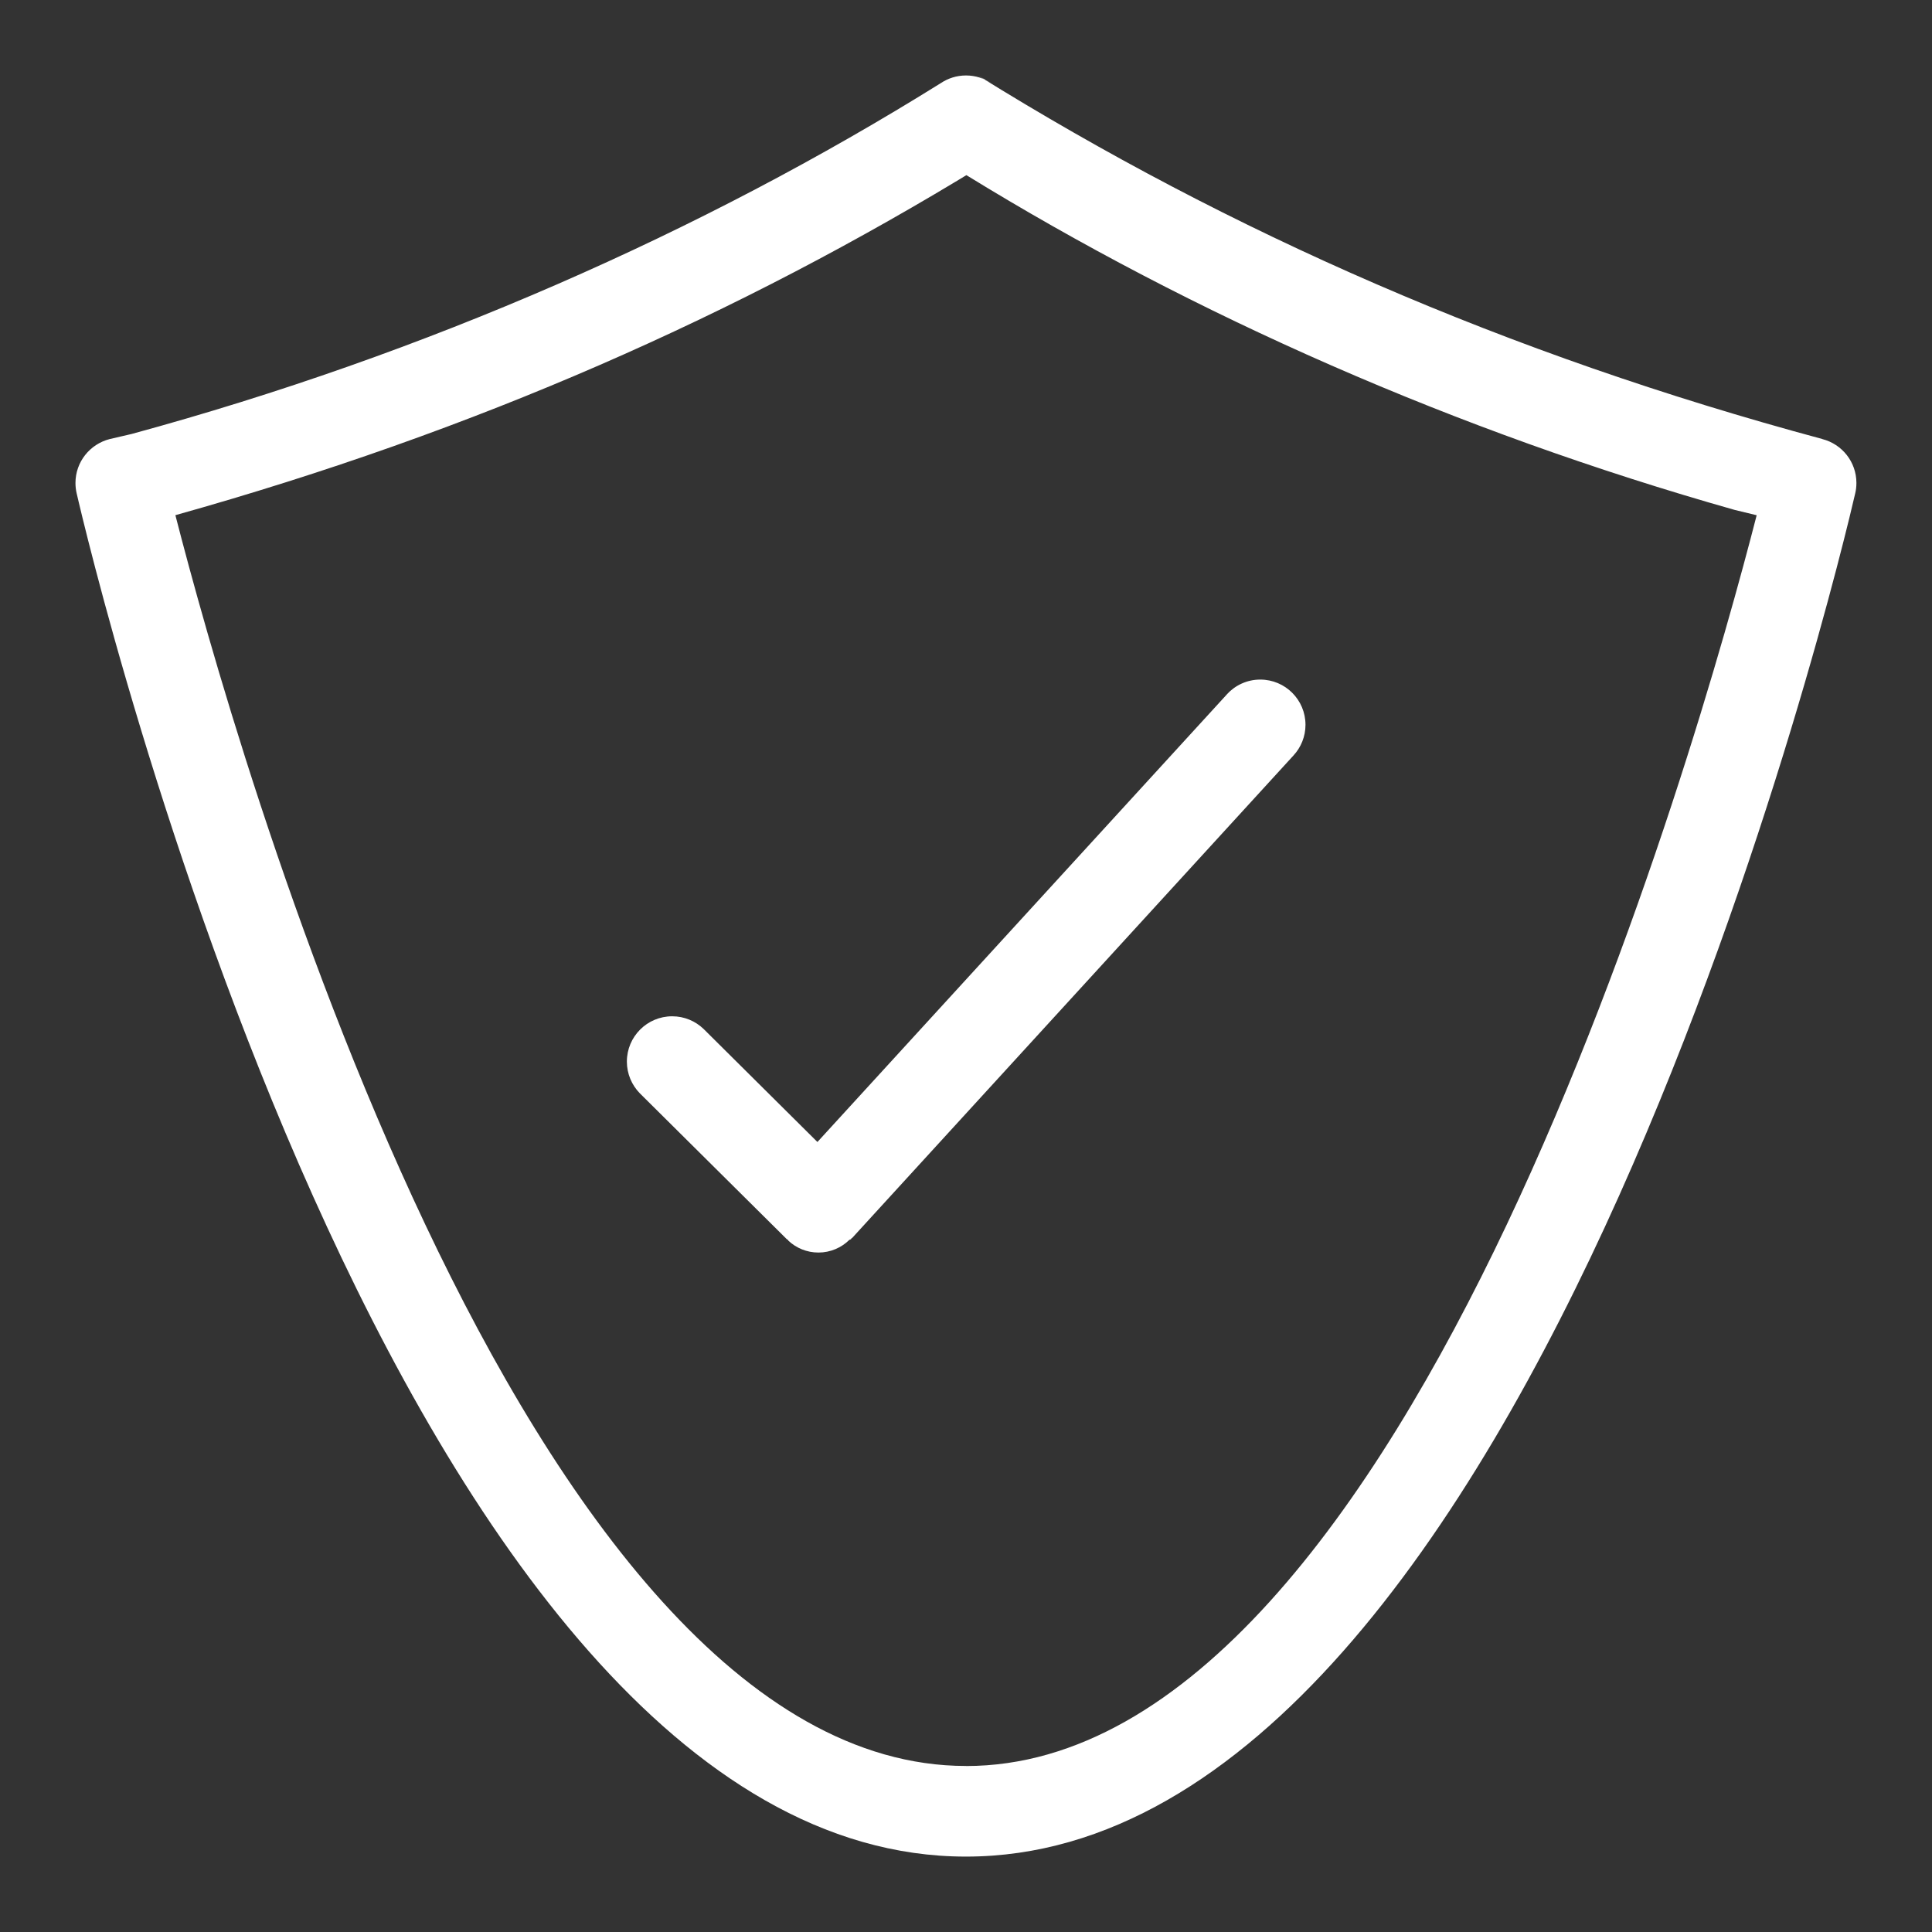 <?xml version="1.0" encoding="utf-8"?>
<!-- Uploaded to: SVG Repo, www.svgrepo.com, Generator: SVG Repo Mixer Tools -->
<svg fill="#fff" width="800px" height="800px" viewBox="0 0 32 32" version="1.1" xmlns="http://www.w3.org/2000/svg">
<rect x="0" y="0" width="32" height="32" fill="#333333" stroke="none"/>
<title>shield-check</title>
<path d="M30.182 7.271c-5.226-1.407-9.805-3.424-13.985-6.022l0.219 0.127c-0.117-0.079-0.261-0.126-0.416-0.126s-0.299 0.047-0.419 0.128l0.003-0.002c-3.961 2.471-8.539 4.488-13.404 5.812l-0.362 0.084c-0.329 0.084-0.568 0.378-0.568 0.728 0 0.060 0.007 0.117 0.020 0.173l-0.001-0.005c0.212 0.923 5.312 22.583 14.73 22.583 9.42 0 14.518-21.66 14.73-22.583 0.012-0.051 0.019-0.109 0.019-0.169 0-0.349-0.239-0.643-0.563-0.726l-0.005-0.001zM16 29.25c-7.377 0-12.146-17.019-13.095-20.717 4.977-1.394 9.327-3.318 13.322-5.766l-0.227 0.13c3.768 2.319 8.118 4.243 12.729 5.548l0.367 0.089c-0.949 3.698-5.719 20.717-13.096 20.717zM11.654 17.043c-0.135-0.13-0.318-0.21-0.521-0.21-0.414 0-0.75 0.336-0.75 0.75 0 0.204 0.082 0.39 0.214 0.525l-0-0 2.438 2.42 0.015 0.006 0.007 0.015c0.13 0.122 0.306 0.197 0.499 0.197 0.199 0 0.38-0.080 0.512-0.21l-0 0 0.027-0.011 0.005-0.011 0.017-0.012 7.309-7.991c0.122-0.133 0.197-0.311 0.197-0.506 0-0.414-0.335-0.749-0.749-0.749-0.219 0-0.415 0.094-0.552 0.243l-0 0.001-6.783 7.415z"></path>
</svg>